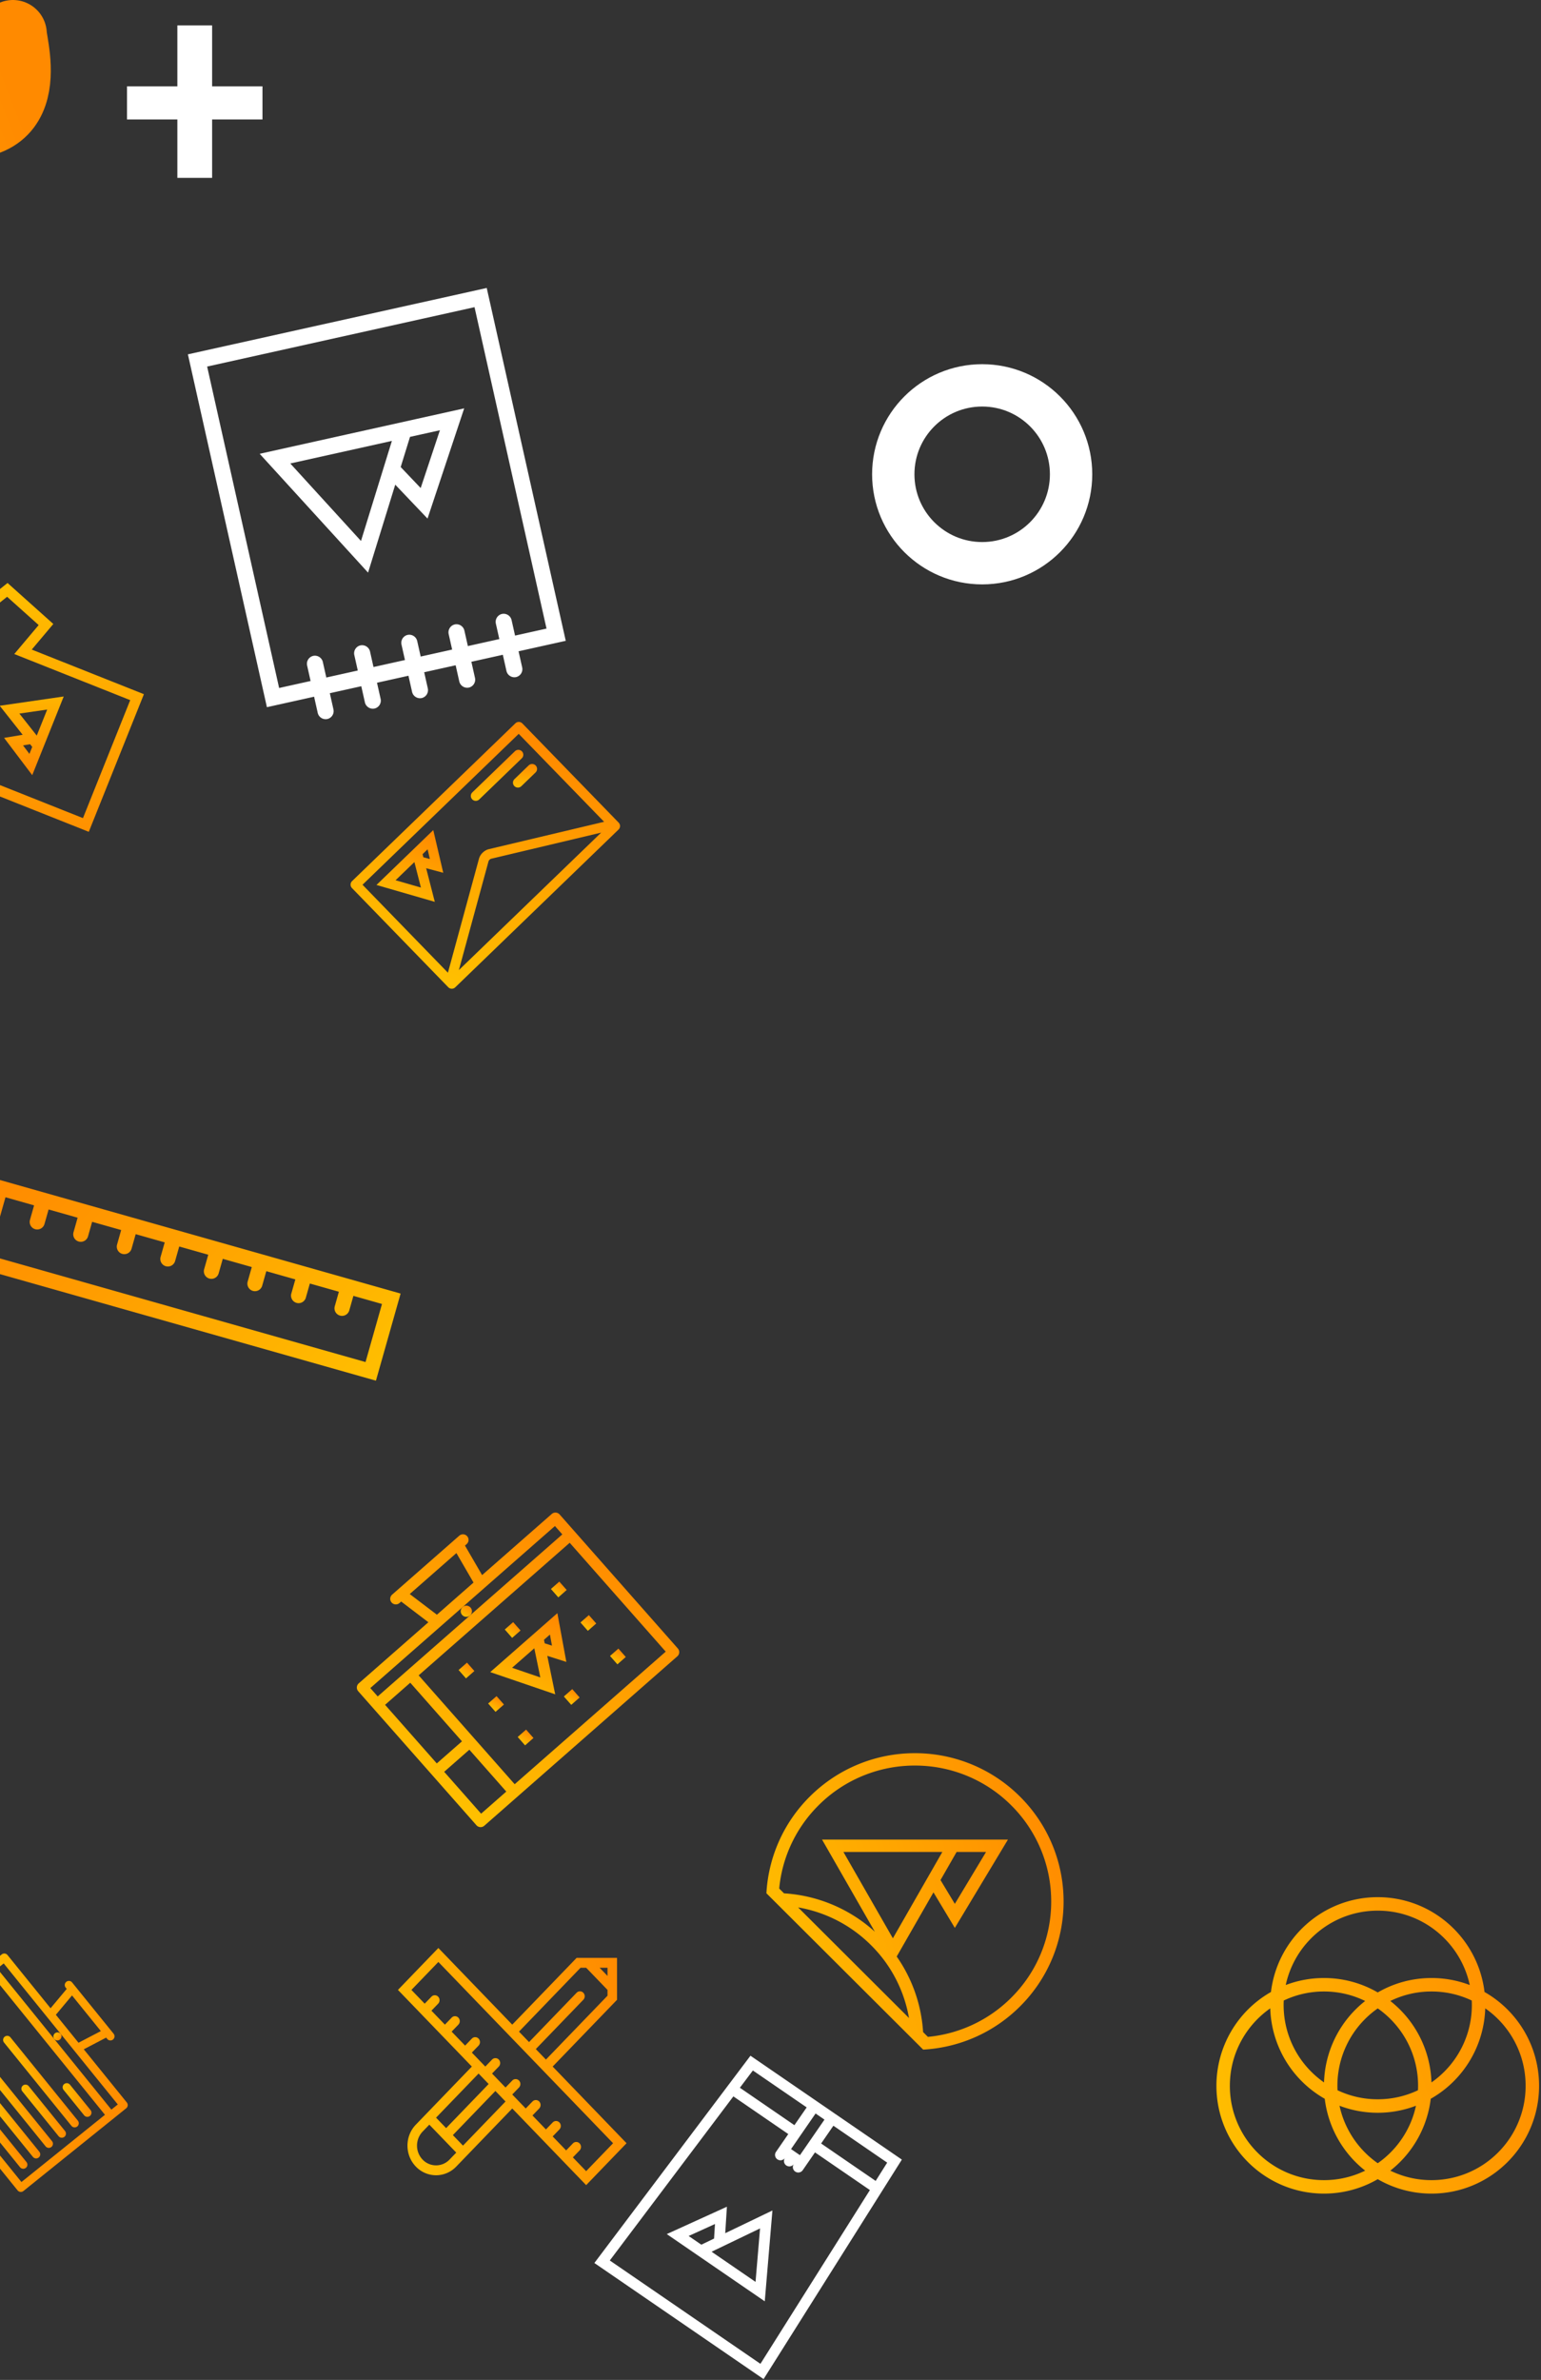 <svg width="182" height="281" viewBox="0 0 182 281" fill="none" xmlns="http://www.w3.org/2000/svg"><rect x="0" y="0" width="182" height="281" fill="#333333" stroke="none"/><path d="M109.031 242c4.162-.23 8.26-1.93 11.441-5.102 6.858-6.84 6.858-17.928 0-24.768a17.533 17.533 0 0 0-12.419-5.13 17.53 17.53 0 0 0-12.418 5.13 17.429 17.429 0 0 0-5.117 11.409L109.031 242zm3.949-23.337h3.478l-3.687 6.128-1.692-2.811 1.901-3.317zm-1.685 0l-5.842 10.193-5.841-10.193h11.683zm-17.034 6.545a16.016 16.016 0 0 1 8.618 4.466 15.903 15.903 0 0 1 3.701 5.732c.349.935.609 1.891.778 2.863l-13.097-13.061zm-.952-7.154a15.994 15.994 0 0 1 3.36-4.892 16 16 0 0 1 5.325-3.527 16.09 16.09 0 0 1 6.059-1.175c2.092 0 4.13.395 6.059 1.175a15.982 15.982 0 0 1 5.324 3.527 15.943 15.943 0 0 1 3.537 5.31 15.95 15.95 0 0 1 1.179 6.042 15.95 15.95 0 0 1-1.179 6.042c-.809 1.99-2 3.777-3.537 5.31a16.025 16.025 0 0 1-9.846 4.629l-.568-.566a17.424 17.424 0 0 0-3.117-8.92l4.343-7.577 2.523 4.196 6.272-10.425H97.09l6.234 10.878a17.519 17.519 0 0 0-10.728-4.533l-.569-.567c.162-1.706.593-3.36 1.282-4.927z" fill="url(#a)" style="mix-blend-mode:multiply"/><path d="M-6.97 75.125l-.698 1.74-.232.581-.233.58c1.589.632 2.358 2.448 1.718 4.047-.641 1.6-2.454 2.388-4.042 1.757l-.233.58-.232.58-.698 1.742 1.353 9.957 7.265.197.243-3.94 13.246 5.267 6.51-16.25L3.75 76.697l2.547-3.024-5.406-4.84-7.861 6.293zm11.537-1.323l-1.763 2.092-1.117 1.328 1.598.635 12.094 4.81-5.58 13.928-12.093-4.81-1.598-.635L-4 92.879l-.168 2.727-5.01-.136-1.167-8.588.641-1.602a4.386 4.386 0 0 0 4.44-2.749 4.358 4.358 0 0 0-1.32-5.038l.64-1.602L.84 70.463l3.728 3.34z" fill="url(#b)" style="mix-blend-mode:multiply"/><path d="M2.676 86.757l-2.193.365 3.324 4.398.885-2.21 1.24-3.096 1.594-3.98-7.559 1.096 2.709 3.427zm.8 2.255l-.755-1 .837-.139.248.315-.33.824zm.866-2.16l-2.054-2.599 3.285-.476-1.231 3.074z" fill="url(#c)" style="mix-blend-mode:multiply"/><g clip-path="url(#d)"><path d="M47 234.95l8.727 9.05-6.613 6.859c-1.319 1.367-1.319 3.583 0 4.949a3.303 3.303 0 0 0 2.386 1.026c.863 0 1.728-.342 2.387-1.026l6.613-6.858 8.727 9.05L74 253.051 65.273 244l7.602-7.883v-4.95h-4.773l-7.602 7.884L51.773 230 47 234.95zm9.523 9.875l1.19 1.234-5.023 5.209-1.19-1.234 5.023-5.209zm-3.432 10.159a2.198 2.198 0 0 1-3.182 0 2.399 2.399 0 0 1 0-3.3l.796-.825 3.182 3.3-.796.825zm1.59-1.65l-1.195-1.241 5.022-5.209 1.197 1.241-5.023 5.209zm14.546 3.016l-1.568-1.625.796-.825a.6.6 0 0 0 0-.825.549.549 0 0 0-.796 0v.001l-.795.824-1.59-1.65.794-.825a.598.598 0 0 0 0-.825.548.548 0 0 0-.795 0l-.796.825-1.59-1.65.794-.824.001-.001a.6.6 0 0 0 0-.825.549.549 0 0 0-.796 0l-.795.825-1.591-1.65.795-.825a.598.598 0 0 0 0-.825.55.55 0 0 0-.795 0l-.795.825-1.591-1.65.795-.825a.598.598 0 0 0 0-.825.55.55 0 0 0-.795 0l-.001.001-.795.824-1.591-1.65.796-.824v-.001a.6.6 0 0 0 0-.825.549.549 0 0 0-.796 0l-.795.825-1.592-1.65.796-.824a.598.598 0 0 0 0-.825.547.547 0 0 0-.796 0l-.795.825-1.59-1.65.794-.825a.598.598 0 0 0 0-.825.548.548 0 0 0-.795 0l-.796.825-1.567-1.626 3.182-3.3 20.636 21.401-3.182 3.299zm2.524-24.017v.967l-.933-.967h.933zm-3.183 0h.66l2.523 2.617v.683l-7.274 7.542-1.196-1.241 5.613-5.821a.598.598 0 0 0 0-.825.548.548 0 0 0-.795 0l-5.614 5.821-1.19-1.233 7.273-7.543z" fill="url(#e)" style="mix-blend-mode:multiply"/></g><path d="M56.596 94.393l5.032-4.86a.581.581 0 0 0 .013-.822.585.585 0 0 0-.826-.014l-5.031 4.86a.581.581 0 0 0-.012.823c.223.23.593.237.824.013z" fill="url(#f)" style="mix-blend-mode:multiply"/><path d="M62.44 90.37l-1.677 1.62a.58.58 0 0 0-.013.823c.224.23.593.236.825.012l1.677-1.62a.58.58 0 0 0 .013-.822.584.584 0 0 0-.825-.013z" fill="url(#g)" style="mix-blend-mode:multiply"/><path d="M50.332 102.511l2.017.537-1.178-5.037-1.597 1.542-2.236 2.16-2.876 2.777 6.889 1.992-1.02-3.971zm.17-2.234l.268 1.146-.769-.205-.094-.365.596-.576zm-1.56 1.508l.771 3.011-2.993-.865 2.222-2.146z" fill="url(#h)" style="mix-blend-mode:multiply"/><path d="M53.765 116.576L73.05 97.949a.581.581 0 0 0 .014-.824L61.693 85.417a.585.585 0 0 0-.825-.013l-19.286 18.628a.58.58 0 0 0-.013.822l11.37 11.708a.585.585 0 0 0 .826.014zm.43-2.037l3.507-12.861a.533.533 0 0 1 .293-.283L71 98.309l-16.805 16.23zm7.067-27.893L71.347 97.03l-13.623 3.233c-.258.061-.51.211-.716.409a1.58 1.58 0 0 0-.433.701l-3.674 13.476-10.087-10.386 18.448-17.817z" fill="url(#i)" style="mix-blend-mode:multiply"/><path d="M143.666 246.273c0 7.029 5.686 12.727 12.702 12.727 2.313 0 4.482-.62 6.351-1.703a12.623 12.623 0 0 0 6.35 1.703c7.016 0 12.703-5.698 12.703-12.727 0-4.749-2.596-8.89-6.443-11.077-.754-6.307-6.112-11.196-12.61-11.196-6.498 0-11.856 4.889-12.611 11.196a12.726 12.726 0 0 0-6.442 11.077zm29.919-11.899a12.651 12.651 0 0 0-4.516-.828c-2.313 0-4.481.62-6.35 1.703a12.627 12.627 0 0 0-6.351-1.703c-1.591 0-3.112.293-4.515.828a11.077 11.077 0 0 1 3.007-5.521 11.087 11.087 0 0 1 3.533-2.388c1.37-.58 2.825-.874 4.326-.874 1.501 0 2.956.294 4.326.874a11.087 11.087 0 0 1 3.533 2.388 11.107 11.107 0 0 1 3.007 5.521zm-21.968 1.829a11.03 11.03 0 0 1 4.751-1.067 11.022 11.022 0 0 1 4.865 1.121 12.709 12.709 0 0 0-4.858 9.616 11.14 11.14 0 0 1-1.515-1.271 11.107 11.107 0 0 1-3.243-8.399zm6.351 10.595a11.081 11.081 0 0 1 .86-4.859 11.112 11.112 0 0 1 2.383-3.541c.468-.469.972-.892 1.508-1.266.536.374 1.04.797 1.508 1.266a11.128 11.128 0 0 1 2.383 3.541 11.081 11.081 0 0 1 .859 4.859 11.034 11.034 0 0 1-4.75 1.066 11.034 11.034 0 0 1-4.751-1.066zm4.751 2.657a12.64 12.64 0 0 0 4.514-.829 11.048 11.048 0 0 1-.623 1.981 11.177 11.177 0 0 1-3.891 4.807 11.186 11.186 0 0 1-3.891-4.807 10.972 10.972 0 0 1-.624-1.981c1.403.535 2.925.829 4.515.829zm6.343-3.582a12.708 12.708 0 0 0-4.857-9.616 11.018 11.018 0 0 1 4.864-1.121 11.024 11.024 0 0 1 4.752 1.067 11.087 11.087 0 0 1-.861 4.859 11.088 11.088 0 0 1-2.382 3.54c-.47.471-.977.896-1.516 1.271zm-4.857 10.416a12.715 12.715 0 0 0 4.773-8.485 12.729 12.729 0 0 0 6.436-10.677c.539.376 1.044.8 1.514 1.271a11.079 11.079 0 0 1 2.383 3.541c.579 1.371.873 2.83.873 4.334 0 1.504-.294 2.963-.873 4.334a11.063 11.063 0 0 1-2.383 3.541 11.073 11.073 0 0 1-7.859 3.262 11 11 0 0 1-4.864-1.121zm-18.078-5.682a11.065 11.065 0 0 1-.874-4.334c0-1.504.294-2.963.874-4.334a11.204 11.204 0 0 1 3.896-4.812 12.728 12.728 0 0 0 6.437 10.677 12.715 12.715 0 0 0 4.773 8.485 11.026 11.026 0 0 1-4.865 1.121c-1.501 0-2.957-.294-4.326-.875a11.084 11.084 0 0 1-3.533-2.387 11.076 11.076 0 0 1-2.382-3.541z" fill="url(#j)" style="mix-blend-mode:multiply"/><path d="M106.514 254.986l-7.362-5.05-3.156-2.164-7.363-5.051-18.435 24.473 19.984 13.707 16.332-25.915zm-1.733.358l-1.361 2.159-6.441-4.418 1.448-2.099 6.354 4.358zm-7.406-5.08l-2.897 4.199-1.052-.721 2.897-4.199 1.052.721zm-2.103-1.442l-1.449 2.099-6.441-4.418 1.536-2.039 6.354 4.358zm-23.253 18.074l14.594-19.374 6.486 4.449-1.449 2.099c-.2.29-.127.686.164.885.29.2.688.126.888-.164-.2.29-.126.687.164.886a.64.64 0 0 0 .888-.164c-.2.29-.127.686.164.885.29.2.688.126.888-.163l1.448-2.1 6.485 4.448-12.928 20.516-17.792-12.203z" fill="#fff"/><path d="M91.226 260.995l-5.572 2.679.197-3.125-7.101 3.231 2.755 1.89 3.857 2.646 4.96 3.402.904-10.723zm-9.893 3.01l3.11-1.415-.108 1.719-1.504.723-1.498-1.027zm2.71 1.858l5.723-2.752-.533 6.313-5.19-3.561z" fill="#fff"/><g clip-path="url(#k)"><path d="M47.315 152.732L-.58 139.162l-2.915 10.284L44.4 163.017l2.914-10.285zM.649 141.361l3.377.958-.486 1.714a.893.893 0 0 0 .614 1.1.893.893 0 0 0 1.1-.615v-.001l.486-1.713 3.428.971-.485 1.714a.89.89 0 1 0 1.714.486l.485-1.714 3.429.971-.485 1.714v.001a.89.89 0 1 0 1.713.485l.486-1.714 3.428.972-.485 1.713a.892.892 0 0 0 .614 1.101.893.893 0 0 0 1.1-.614l.486-1.715 3.428.971-.486 1.714a.89.89 0 1 0 1.715.486l.485-1.715 3.428.972-.486 1.715a.89.89 0 1 0 1.714.485l.486-1.714 3.429.972-.486 1.714a.892.892 0 0 0 1.714.486v-.001l.486-1.714 3.428.971-.485 1.713v.001a.89.89 0 1 0 1.715.486l.485-1.713 3.377.957-1.943 6.856-44.466-12.599 1.943-6.857z" fill="url(#l)" style="mix-blend-mode:multiply"/></g><path d="M-12.01 241.213l14.091 17.409a.488.488 0 0 0 .685.073l12.138-9.768a.486.486 0 0 0 .074-.684l-5.084-6.281 2.642-1.378.123.151a.486.486 0 1 0 .759-.611l-4.902-6.056a.488.488 0 0 0-.685-.072.485.485 0 0 0-.074.683l.123.152-1.909 2.285-5.084-6.282a.488.488 0 0 0-.686-.073l-12.138 9.768a.486.486 0 0 0-.073.684zm23.921-1.402l-2.639 1.377-2.674-3.302 1.907-2.283 3.406 4.208zm-22.855 1.17l9.862-7.936 13.477 16.651-9.862 7.936-13.477-16.651zm18.118-.832l6.738 8.326-.759.61-6.738-8.325-6.739-8.326.76-.611 6.738 8.326z" fill="url(#m)" style="mix-blend-mode:multiply"/><path d="M6.49 240.075a.484.484 0 0 0-.074.683.488.488 0 0 0 .759-.61.489.489 0 0 0-.686-.073z" fill="url(#n)" style="mix-blend-mode:multiply"/><path d="M3.127 255.277l-9.186-11.351-.001-.001a.488.488 0 0 0-.759.611l9.187 11.351a.49.49 0 0 0 .686.074.485.485 0 0 0 .073-.684z" fill="url(#o)" style="mix-blend-mode:multiply"/><path d="M4.644 254.055l-4.899-6.054a.487.487 0 0 0-.759.61l4.9 6.054a.49.49 0 0 0 .686.074.485.485 0 0 0 .072-.684z" fill="url(#p)" style="mix-blend-mode:multiply"/><path d="M6.164 252.833l-6.737-8.323v-.001a.486.486 0 1 0-.758.611l6.736 8.323a.488.488 0 0 0 .759-.61z" fill="url(#q)" style="mix-blend-mode:multiply"/><path d="M7.68 251.612l-4.287-5.297a.49.49 0 0 0-.686-.074.485.485 0 0 0-.072.684l4.287 5.297c.17.21.476.243.686.074a.485.485 0 0 0 .072-.684z" fill="url(#r)" style="mix-blend-mode:multiply"/><path d="M9.198 250.39l-7.962-9.837a.486.486 0 1 0-.759.611l7.962 9.837a.486.486 0 1 0 .758-.611z" fill="url(#s)" style="mix-blend-mode:multiply"/><path d="M10.716 249.169l-2.45-3.027a.486.486 0 1 0-.759.611l2.45 3.026a.488.488 0 0 0 .759-.61z" fill="url(#t)" style="mix-blend-mode:multiply"/><path d="M46.68 57.225l3.813 4.004 4.33-13.013-5.752 1.277-8.052 1.788-10.35 2.299L43.47 67.61l3.21-10.385zm5.276-6.426l-2.271 6.825-2.361-2.48 1.1-3.561 3.532-.784zm-5.672 1.26l-3.65 11.813-8.35-9.149 12-2.665z" fill="#fff"/><path d="M37.096 82.26l.425 1.894a.962.962 0 0 0 1.14.741.958.958 0 0 0 .717-1.153l-.424-1.894 3.715-.825.425 1.894a.962.962 0 0 0 1.14.74.958.958 0 0 0 .717-1.153l-.425-1.893 3.715-.825.425 1.894a.963.963 0 0 0 1.14.74.959.959 0 0 0 .718-1.153l-.425-1.894 3.715-.825.425 1.894a.963.963 0 0 0 1.14.74.959.959 0 0 0 .717-1.153l-.424-1.893 3.715-.825.424 1.893a.963.963 0 0 0 1.141.74.959.959 0 0 0 .717-1.152l-.424-1.894 5.573-1.237L57.485 34l-35.294 7.838 9.333 41.66 5.572-1.237zM24.465 43.28l31.579-7.012 8.502 37.95-3.715.826-.407-1.815a.963.963 0 0 0-1.141-.74.959.959 0 0 0-.717 1.153l.407 1.814-3.715.825-.407-1.814a.963.963 0 0 0-1.141-.74.96.96 0 0 0-.717 1.152l.407 1.815-3.715.825-.407-1.815a.963.963 0 0 0-1.141-.74.959.959 0 0 0-.716 1.153l.406 1.814-3.715.825-.406-1.814a.963.963 0 0 0-1.142-.74.958.958 0 0 0-.716 1.152l.407 1.815-3.716.825-.406-1.814a.963.963 0 0 0-1.142-.741.959.959 0 0 0-.715 1.153l.406 1.814-3.716.825-8.501-37.95z" fill="#fff"/><path d="M57.198 215.566l22.796-20.002a.657.657 0 0 0 .06-.929l-13.958-15.82a.662.662 0 0 0-.932-.059l-8.225 7.216-2.024-3.486.198-.174c.274-.24.3-.657.06-.93a.662.662 0 0 0-.932-.059l-7.93 6.957a.657.657 0 0 0-.059.929c.241.273.658.3.932.06l.198-.174 3.212 2.445-8.227 7.217a.657.657 0 0 0-.058.929l13.958 15.82c.24.273.657.3.93.06zm-3.293-32.194l2.02 3.482-4.324 3.797-3.208-2.442 5.512-4.837zm-1.446 25.826l2.974-2.609 4.362 4.944-2.974 2.609-4.362-4.944zm2.101-3.597l-2.973 2.608-6.107-6.92 2.974-2.609 6.106 6.921zm6.225 5.062l-11.34-12.853 17.84-15.653 11.341 12.853-17.84 15.653zm-6.147-20.918l10.902-9.566.873.989-10.902 9.566-10.903 9.566-.872-.989 10.902-9.566z" fill="url(#u)" style="mix-blend-mode:multiply"/><path d="M54.58 190.675c.242.273.658.3.933.059.273-.24.3-.655.059-.928a.661.661 0 0 0-.932-.061.657.657 0 0 0-.06.93z" fill="url(#v)" style="mix-blend-mode:multiply"/><path d="M61.297 194.444l-3.398 2.982 7.673 2.623-.935-4.542 2.25.716-1.059-5.755-1.888 1.657-2.643 2.319zm2.517 3.612l-3.335-1.14 2.625-2.303.71 3.443zm1.136-5.063l.24 1.308-.858-.273-.086-.417.704-.618z" fill="url(#w)" style="mix-blend-mode:multiply"/><path d="M72.918 196.509l.99-.869-.871-.989-.991.869.872.989z" fill="url(#x)" style="mix-blend-mode:multiply"/><path d="M67.467 201.292l.99-.869-.872-.989-.99.87.872.988z" fill="url(#y)" style="mix-blend-mode:multiply"/><path d="M62.015 206.076l.991-.87-.872-.989-.992.87.873.989z" fill="url(#z)" style="mix-blend-mode:multiply"/><path d="M58.525 202.122l.992-.87-.872-.988-.992.87.872.988z" fill="url(#A)" style="mix-blend-mode:multiply"/><path d="M55.035 198.168l.992-.87-.872-.989-.992.87.873.989z" fill="url(#B)" style="mix-blend-mode:multiply"/><path d="M65.939 188.601l.99-.87-.872-.989-.99.87.872.989z" fill="url(#C)" style="mix-blend-mode:multiply"/><path d="M69.429 192.555l.99-.87-.872-.988-.99.869.872.989z" fill="url(#D)" style="mix-blend-mode:multiply"/><path d="M60.488 193.384l.99-.87-.872-.988-.99.869.872.989z" fill="url(#E)" style="mix-blend-mode:multiply"/><path d="M15 10.193v3.913h5.947V21h4.106v-6.894H31v-3.913h-5.947V3h-4.106v7.193H15z" fill="#fff"/><path d="M1.528 4c0 1.506 4.106 14.35-11.908 9.83-16.014-4.519-20.941 3.013-24.226 17.53C-37.891 45.874-47.472 47.243-55 46.97" stroke="url(#F)" stroke-width="8" stroke-linecap="round" stroke-linejoin="round" style="mix-blend-mode:multiply"/><circle cx="116" cy="56" r="10.5" transform="rotate(180 116 56)" stroke="#fff" stroke-width="5"/><defs><linearGradient id="a" x1="90.975" y1="241.154" x2="130.36" y2="229.513" gradientUnits="userSpaceOnUse"><stop stop-color="#FFC000"/><stop offset="1" stop-color="#FF8A00"/></linearGradient><linearGradient id="b" x1="-3.304" y1="67.584" x2="-4.547" y2="102.021" gradientUnits="userSpaceOnUse"><stop stop-color="#FFC000"/><stop offset="1" stop-color="#FF8A00"/></linearGradient><linearGradient id="c" x1="1.484" y1="79.972" x2="1.937" y2="91.099" gradientUnits="userSpaceOnUse"><stop stop-color="#FFC000"/><stop offset="1" stop-color="#FF8A00"/></linearGradient><linearGradient id="e" x1="47.351" y1="257.323" x2="77.835" y2="248.659" gradientUnits="userSpaceOnUse"><stop stop-color="#FFC000"/><stop offset="1" stop-color="#FF8A00"/></linearGradient><linearGradient id="f" x1="56.234" y1="94.704" x2="54.881" y2="90.58" gradientUnits="userSpaceOnUse"><stop stop-color="#FFC000"/><stop offset="1" stop-color="#FF8A00"/></linearGradient><linearGradient id="g" x1="61.168" y1="93.179" x2="61.413" y2="89.997" gradientUnits="userSpaceOnUse"><stop stop-color="#FFC000"/><stop offset="1" stop-color="#FF8A00"/></linearGradient><linearGradient id="h" x1="48.777" y1="108.758" x2="52.675" y2="99.118" gradientUnits="userSpaceOnUse"><stop stop-color="#FFC000"/><stop offset="1" stop-color="#FF8A00"/></linearGradient><linearGradient id="i" x1="53.313" y1="116.424" x2="64.175" y2="87.555" gradientUnits="userSpaceOnUse"><stop stop-color="#FFC000"/><stop offset="1" stop-color="#FF8A00"/></linearGradient><linearGradient id="j" x1="144.161" y1="258.154" x2="186.318" y2="244.626" gradientUnits="userSpaceOnUse"><stop stop-color="#FFC000"/><stop offset="1" stop-color="#FF8A00"/></linearGradient><linearGradient id="l" x1="49.826" y1="159.351" x2="14.068" y2="124.337" gradientUnits="userSpaceOnUse"><stop stop-color="#FFC000"/><stop offset="1" stop-color="#FF8A00"/></linearGradient><linearGradient id="m" x1="-11.739" y1="240.761" x2="11.062" y2="255.31" gradientUnits="userSpaceOnUse"><stop stop-color="#FFC000"/><stop offset="1" stop-color="#FF8A00"/></linearGradient><linearGradient id="n" x1="6.136" y1="240.375" x2="7.072" y2="241.025" gradientUnits="userSpaceOnUse"><stop stop-color="#FFC000"/><stop offset="1" stop-color="#FF8A00"/></linearGradient><linearGradient id="o" x1="-6.979" y1="244.301" x2="-3.464" y2="242.509" gradientUnits="userSpaceOnUse"><stop stop-color="#FFC000"/><stop offset="1" stop-color="#FF8A00"/></linearGradient><linearGradient id="p" x1="-1.23" y1="248.307" x2="2.353" y2="247.121" gradientUnits="userSpaceOnUse"><stop stop-color="#FFC000"/><stop offset="1" stop-color="#FF8A00"/></linearGradient><linearGradient id="q" x1="-1.524" y1="244.845" x2="2.045" y2="243.317" gradientUnits="userSpaceOnUse"><stop stop-color="#FFC000"/><stop offset="1" stop-color="#FF8A00"/></linearGradient><linearGradient id="r" x1="2.41" y1="246.61" x2="5.981" y2="245.588" gradientUnits="userSpaceOnUse"><stop stop-color="#FFC000"/><stop offset="1" stop-color="#FF8A00"/></linearGradient><linearGradient id="s" x1=".301" y1="240.907" x2="3.843" y2="239.229" gradientUnits="userSpaceOnUse"><stop stop-color="#FFC000"/><stop offset="1" stop-color="#FF8A00"/></linearGradient><linearGradient id="t" x1="7.259" y1="246.408" x2="10.588" y2="246.13" gradientUnits="userSpaceOnUse"><stop stop-color="#FFC000"/><stop offset="1" stop-color="#FF8A00"/></linearGradient><linearGradient id="u" x1="56.569" y1="215.227" x2="74.838" y2="183.554" gradientUnits="userSpaceOnUse"><stop stop-color="#FFC000"/><stop offset="1" stop-color="#FF8A00"/></linearGradient><linearGradient id="v" x1="55.009" y1="191.134" x2="55.83" y2="189.829" gradientUnits="userSpaceOnUse"><stop stop-color="#FFC000"/><stop offset="1" stop-color="#FF8A00"/></linearGradient><linearGradient id="w" x1="62.542" y1="202.481" x2="67.466" y2="191.801" gradientUnits="userSpaceOnUse"><stop stop-color="#FFC000"/><stop offset="1" stop-color="#FF8A00"/></linearGradient><linearGradient id="x" x1="72.91" y1="196.474" x2="73.731" y2="195.169" gradientUnits="userSpaceOnUse"><stop stop-color="#FFC000"/><stop offset="1" stop-color="#FF8A00"/></linearGradient><linearGradient id="y" x1="67.458" y1="201.257" x2="68.279" y2="199.952" gradientUnits="userSpaceOnUse"><stop stop-color="#FFC000"/><stop offset="1" stop-color="#FF8A00"/></linearGradient><linearGradient id="z" x1="62.007" y1="206.041" x2="62.828" y2="204.735" gradientUnits="userSpaceOnUse"><stop stop-color="#FFC000"/><stop offset="1" stop-color="#FF8A00"/></linearGradient><linearGradient id="A" x1="58.517" y1="202.087" x2="59.338" y2="200.781" gradientUnits="userSpaceOnUse"><stop stop-color="#FFC000"/><stop offset="1" stop-color="#FF8A00"/></linearGradient><linearGradient id="B" x1="55.027" y1="198.133" x2="55.849" y2="196.827" gradientUnits="userSpaceOnUse"><stop stop-color="#FFC000"/><stop offset="1" stop-color="#FF8A00"/></linearGradient><linearGradient id="C" x1="65.931" y1="188.565" x2="66.752" y2="187.26" gradientUnits="userSpaceOnUse"><stop stop-color="#FFC000"/><stop offset="1" stop-color="#FF8A00"/></linearGradient><linearGradient id="D" x1="69.42" y1="192.519" x2="70.241" y2="191.214" gradientUnits="userSpaceOnUse"><stop stop-color="#FFC000"/><stop offset="1" stop-color="#FF8A00"/></linearGradient><linearGradient id="E" x1="60.48" y1="193.349" x2="61.3" y2="192.044" gradientUnits="userSpaceOnUse"><stop stop-color="#FFC000"/><stop offset="1" stop-color="#FF8A00"/></linearGradient><linearGradient id="F" x1="-54.259" y1="45.96" x2="6.082" y2="22.384" gradientUnits="userSpaceOnUse"><stop stop-color="#FFC000"/><stop offset="1" stop-color="#FF8A00"/></linearGradient><clipPath id="d"><path fill="#fff" transform="rotate(180 37 129)" d="M0 0h27v28H0z"/></clipPath><clipPath id="k"><path fill="#fff" transform="rotate(60.82 -88.855 86.687)" d="M0 0h42.758v42.758H0z"/></clipPath></defs></svg>